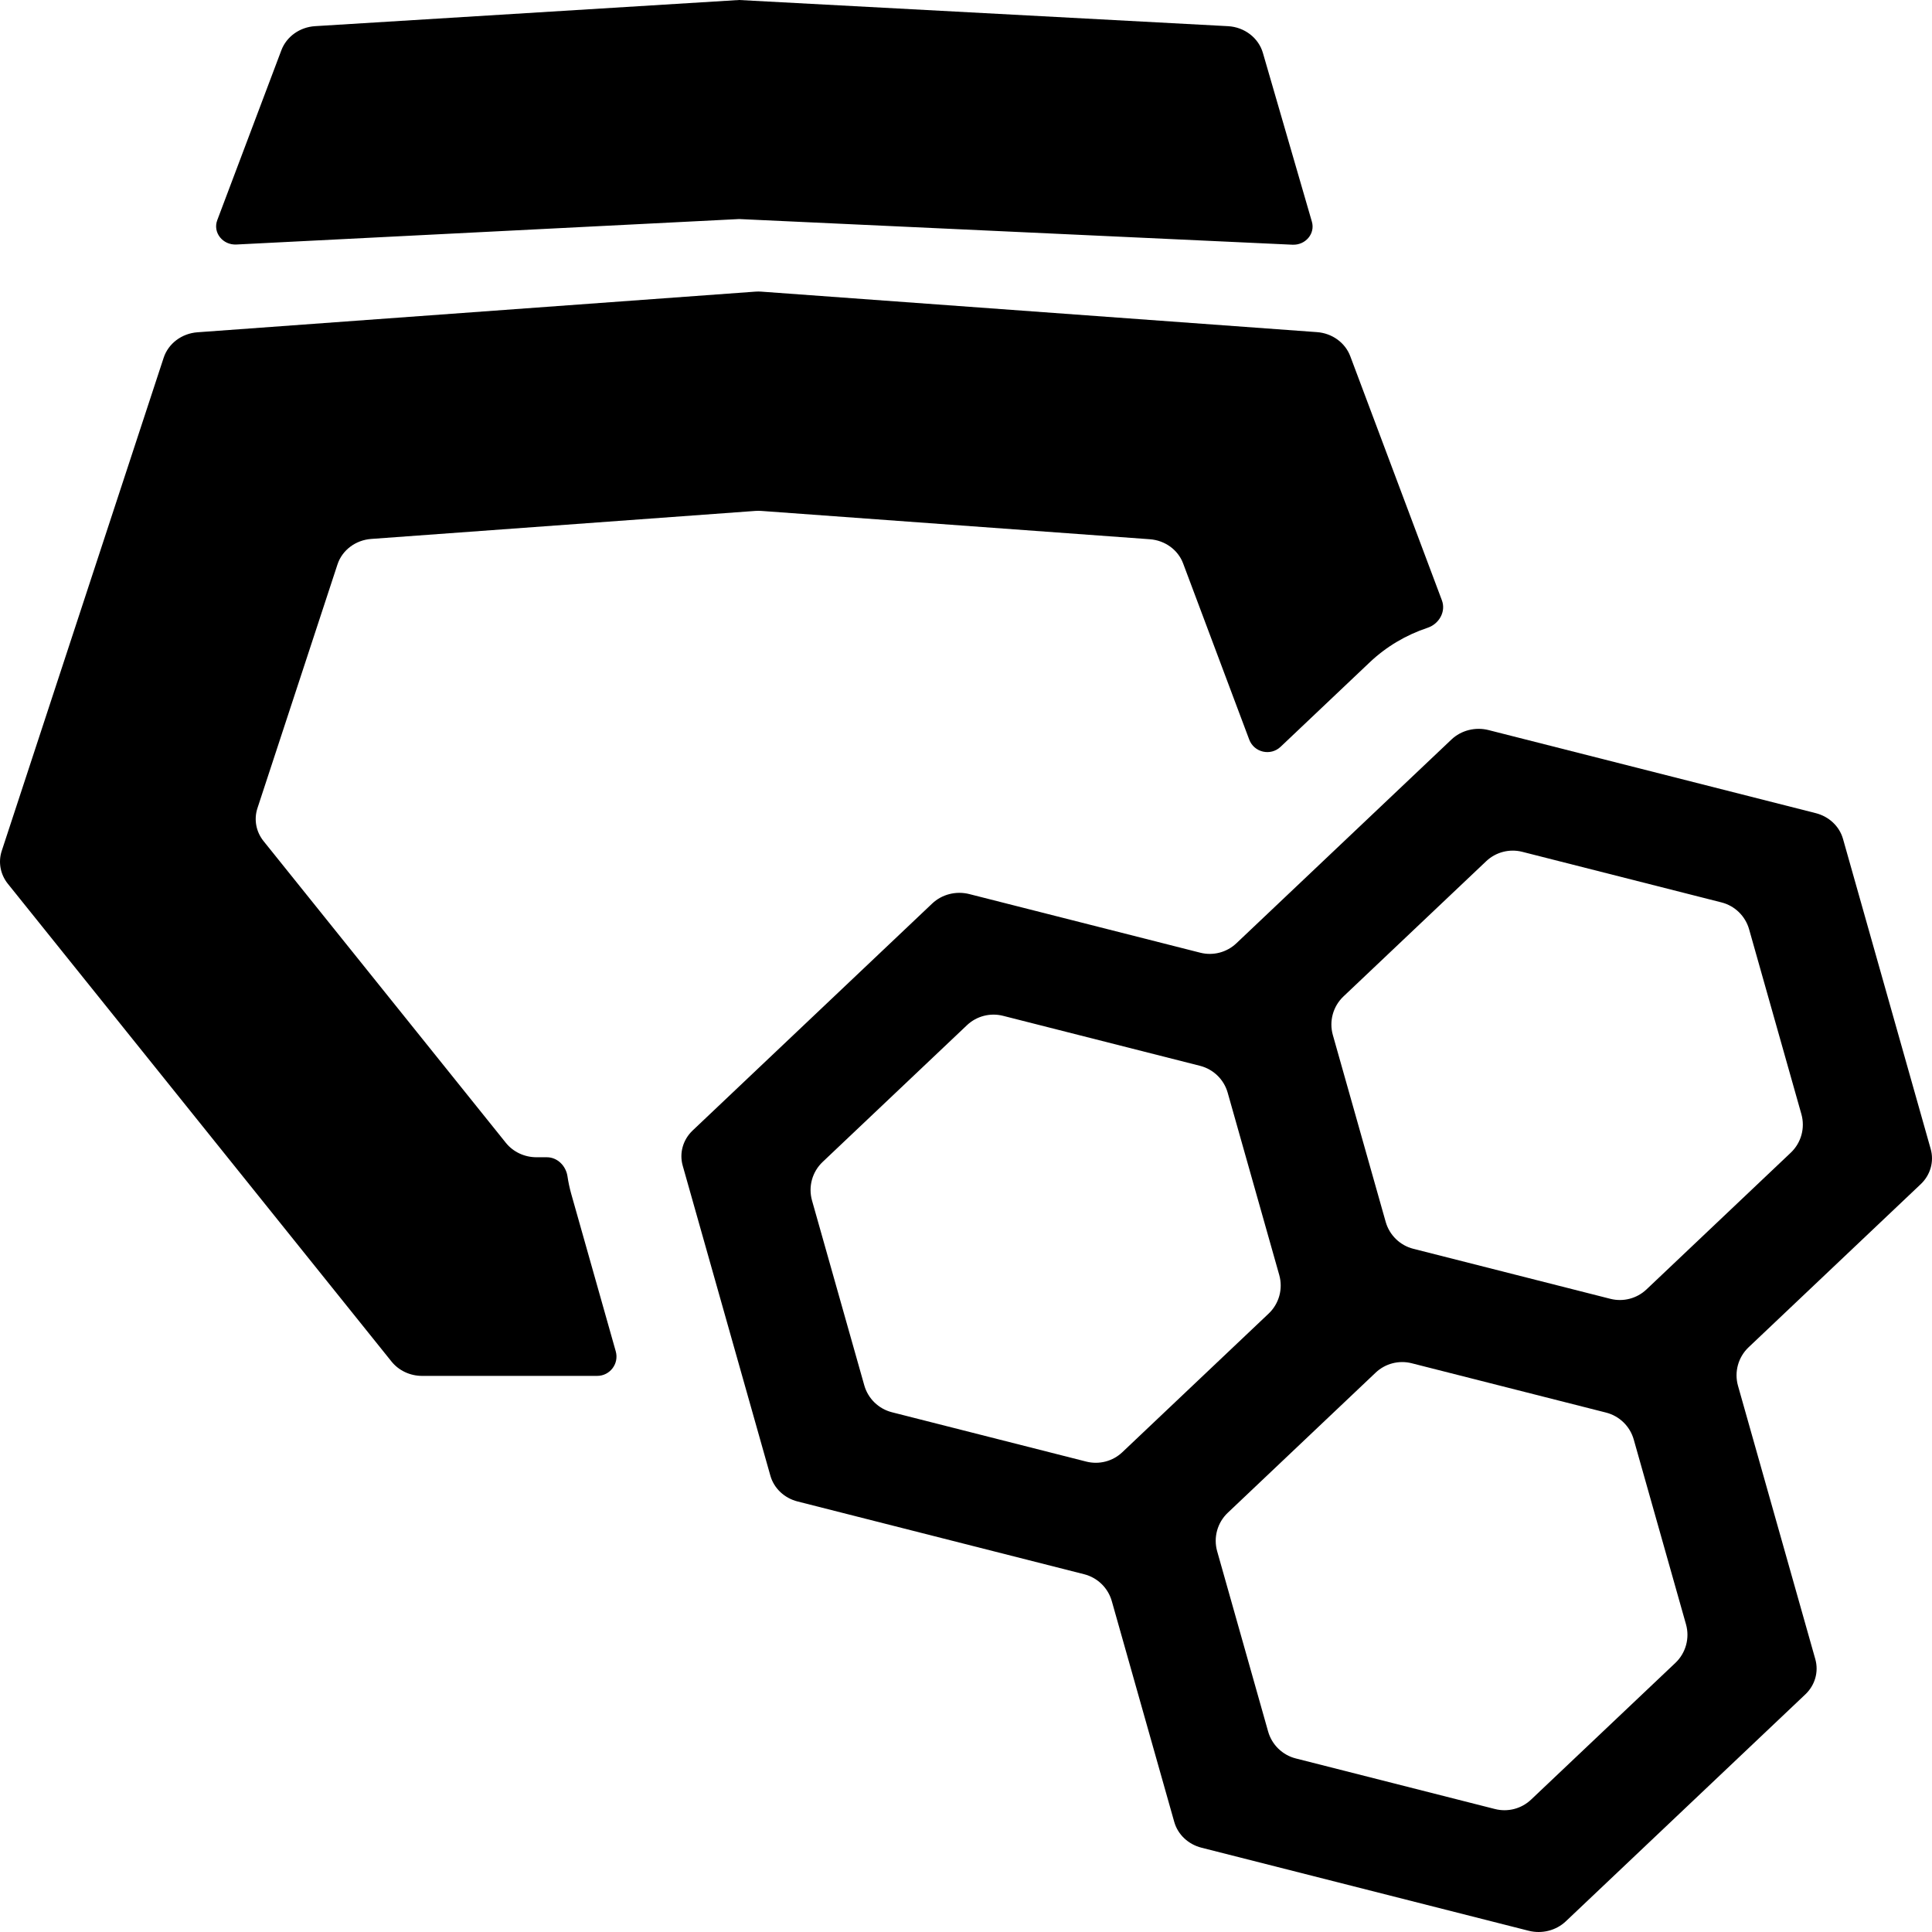 <svg width="100" height="100" viewBox="0 0 100 100" fill="none" xmlns="http://www.w3.org/2000/svg">
<path fill-rule="evenodd" clip-rule="evenodd" d="M38.252 0L63.565 1.355C64.416 1.403 65.141 1.959 65.367 2.738L67.903 11.474C68.084 12.094 67.571 12.699 66.893 12.666L38.259 11.338L12.236 12.656C11.526 12.692 11.006 12.032 11.245 11.397L14.563 2.602C14.831 1.893 15.516 1.403 16.309 1.354L38.252 0Z" fill="#000000"/>
<path fill-rule="evenodd" clip-rule="evenodd" d="M57.547 82.876C57.353 82.189 56.807 81.658 56.115 81.482L41.283 77.716C40.596 77.542 40.059 77.034 39.875 76.383L35.337 60.335C35.153 59.684 35.349 58.99 35.852 58.513L48.251 46.766C48.754 46.289 49.487 46.103 50.174 46.278L62.126 49.312C62.791 49.481 63.496 49.297 63.994 48.825L75.126 38.278C75.629 37.801 76.362 37.615 77.049 37.789L93.986 42.089C94.673 42.264 95.21 42.772 95.394 43.423L99.932 59.47C100.116 60.121 99.92 60.816 99.417 61.292L90.508 69.734C89.968 70.245 89.756 71.014 89.959 71.73L93.96 85.878C94.144 86.529 93.947 87.224 93.445 87.7L81.046 99.448C80.543 99.924 79.81 100.11 79.123 99.936L62.186 95.636C61.499 95.461 60.963 94.953 60.779 94.302L57.547 82.876ZM92.69 59.663C93.23 59.152 93.442 58.383 93.239 57.667L90.534 48.102C90.34 47.415 89.794 46.883 89.102 46.708L78.792 44.09C78.127 43.921 77.422 44.105 76.924 44.577L69.537 51.576C68.997 52.088 68.786 52.857 68.988 53.572L70.348 58.382L71.723 63.244C71.918 63.931 72.463 64.463 73.156 64.638L83.353 67.227C84.018 67.396 84.723 67.212 85.221 66.741L92.69 59.663ZM63.001 80.296C62.798 79.58 63.01 78.811 63.55 78.3L71.203 71.048C71.701 70.576 72.406 70.393 73.071 70.562L83.129 73.115C83.821 73.291 84.367 73.822 84.562 74.509L87.267 84.075C87.469 84.79 87.258 85.559 86.718 86.071L79.248 93.148C78.75 93.62 78.045 93.804 77.38 93.635L67.071 91.017C66.379 90.842 65.833 90.31 65.638 89.623L63.001 80.296ZM58.093 75.165C57.596 75.637 56.891 75.82 56.226 75.652L46.167 73.098C45.475 72.922 44.929 72.391 44.735 71.704L42.03 62.139C41.828 61.423 42.039 60.654 42.579 60.142L50.049 53.065C50.547 52.593 51.252 52.41 51.916 52.578L62.114 55.167C62.806 55.343 63.352 55.874 63.546 56.562L66.214 65.995C66.416 66.711 66.205 67.48 65.665 67.991L58.093 75.165Z" fill="#000000"/>
<path d="M39.403 15.095C39.302 15.087 39.2 15.087 39.098 15.095L10.218 17.199C9.405 17.259 8.712 17.782 8.47 18.52L0.09 44.042C-0.101 44.624 0.017 45.258 0.406 45.744L20.264 70.472C20.64 70.941 21.227 71.216 21.848 71.216H30.909C31.572 71.216 32.052 70.582 31.871 69.944L29.568 61.8C29.483 61.498 29.418 61.193 29.373 60.888C29.293 60.344 28.853 59.899 28.304 59.899H27.769C27.147 59.899 26.561 59.623 26.185 59.155L13.641 43.535C13.252 43.049 13.134 42.415 13.325 41.832L17.468 29.215C17.71 28.477 18.403 27.954 19.216 27.895L39.098 26.445C39.2 26.438 39.302 26.438 39.403 26.445L59.514 27.911C60.298 27.968 60.974 28.458 61.237 29.16L64.659 38.279C64.91 38.949 65.764 39.146 66.283 38.654L70.903 34.276C71.761 33.464 72.786 32.862 73.892 32.494C74.485 32.296 74.852 31.659 74.633 31.074L69.891 18.44C69.628 17.738 68.953 17.248 68.168 17.191L39.403 15.095Z" fill="#000000"/>
</svg>
